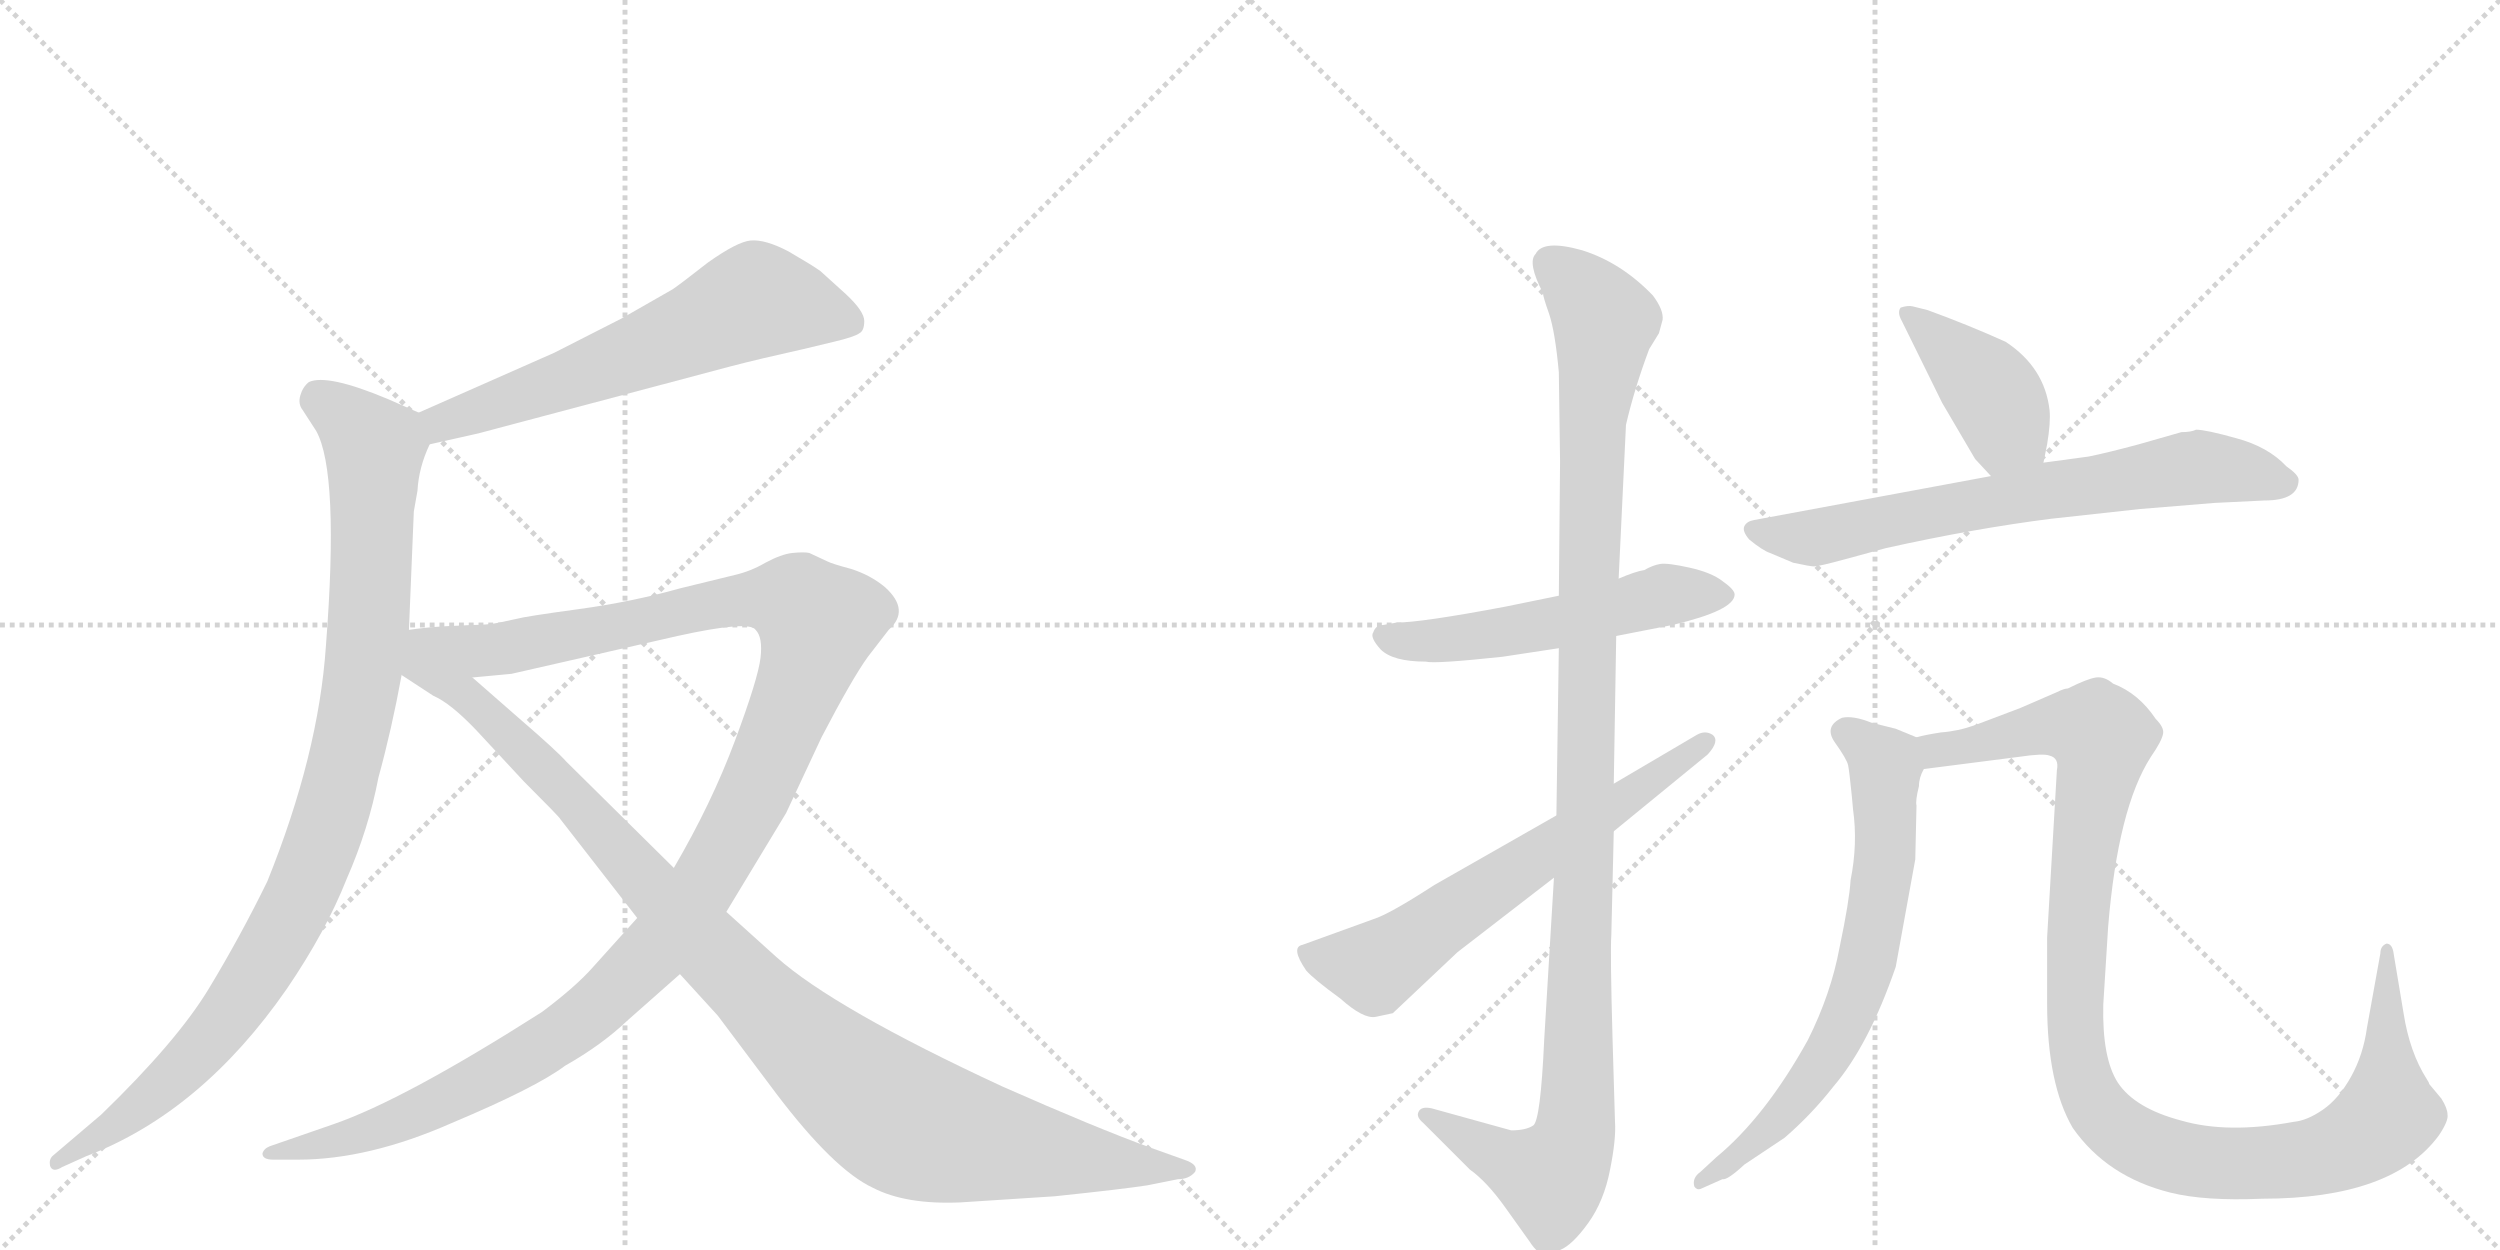 <svg version="1.1" viewBox="0 0 2048 1024" xmlns="http://www.w3.org/2000/svg">
  <g stroke="lightgray" stroke-dasharray="1,1" stroke-width="1" transform="scale(4, 4)">
    <line x1="0" y1="0" x2="256" y2="256"></line>
    <line x1="256" y1="0" x2="0" y2="256"></line>
    <line x1="128" y1="0" x2="128" y2="256"></line>
    <line x1="0" y1="128" x2="256" y2="128"></line>
    <line x1="256" y1="0" x2="512" y2="256"></line>
    <line x1="512" y1="0" x2="256" y2="256"></line>
    <line x1="384" y1="0" x2="384" y2="256"></line>
    <line x1="256" y1="128" x2="512" y2="128"></line>
  </g>
<g transform="scale(1, -1) translate(0, -850)">
   <style type="text/css">
    @keyframes keyframes0 {
      from {
       stroke: black;
       stroke-dashoffset: 621;
       stroke-width: 128;
       }
       67% {
       animation-timing-function: step-end;
       stroke: black;
       stroke-dashoffset: 0;
       stroke-width: 128;
       }
       to {
       stroke: black;
       stroke-width: 1024;
       }
       }
       #make-me-a-hanzi-animation-0 {
         animation: keyframes0 0.755s both;
         animation-delay: 0s;
         animation-timing-function: linear;
       }
    @keyframes keyframes1 {
      from {
       stroke: black;
       stroke-dashoffset: 995;
       stroke-width: 128;
       }
       76% {
       animation-timing-function: step-end;
       stroke: black;
       stroke-dashoffset: 0;
       stroke-width: 128;
       }
       to {
       stroke: black;
       stroke-width: 1024;
       }
       }
       #make-me-a-hanzi-animation-1 {
         animation: keyframes1 1.06s both;
         animation-delay: 0.755s;
         animation-timing-function: linear;
       }
    @keyframes keyframes2 {
      from {
       stroke: black;
       stroke-dashoffset: 1263;
       stroke-width: 128;
       }
       80% {
       animation-timing-function: step-end;
       stroke: black;
       stroke-dashoffset: 0;
       stroke-width: 128;
       }
       to {
       stroke: black;
       stroke-width: 1024;
       }
       }
       #make-me-a-hanzi-animation-2 {
         animation: keyframes2 1.278s both;
         animation-delay: 1.815s;
         animation-timing-function: linear;
       }
    @keyframes keyframes3 {
      from {
       stroke: black;
       stroke-dashoffset: 1057;
       stroke-width: 128;
       }
       77% {
       animation-timing-function: step-end;
       stroke: black;
       stroke-dashoffset: 0;
       stroke-width: 128;
       }
       to {
       stroke: black;
       stroke-width: 1024;
       }
       }
       #make-me-a-hanzi-animation-3 {
         animation: keyframes3 1.11s both;
         animation-delay: 3.093s;
         animation-timing-function: linear;
       }
    @keyframes keyframes4 {
      from {
       stroke: black;
       stroke-dashoffset: 537;
       stroke-width: 128;
       }
       64% {
       animation-timing-function: step-end;
       stroke: black;
       stroke-dashoffset: 0;
       stroke-width: 128;
       }
       to {
       stroke: black;
       stroke-width: 1024;
       }
       }
       #make-me-a-hanzi-animation-4 {
         animation: keyframes4 0.687s both;
         animation-delay: 4.203s;
         animation-timing-function: linear;
       }
    @keyframes keyframes5 {
      from {
       stroke: black;
       stroke-dashoffset: 1141;
       stroke-width: 128;
       }
       79% {
       animation-timing-function: step-end;
       stroke: black;
       stroke-dashoffset: 0;
       stroke-width: 128;
       }
       to {
       stroke: black;
       stroke-width: 1024;
       }
       }
       #make-me-a-hanzi-animation-5 {
         animation: keyframes5 1.179s both;
         animation-delay: 4.89s;
         animation-timing-function: linear;
       }
    @keyframes keyframes6 {
      from {
       stroke: black;
       stroke-dashoffset: 637;
       stroke-width: 128;
       }
       67% {
       animation-timing-function: step-end;
       stroke: black;
       stroke-dashoffset: 0;
       stroke-width: 128;
       }
       to {
       stroke: black;
       stroke-width: 1024;
       }
       }
       #make-me-a-hanzi-animation-6 {
         animation: keyframes6 0.768s both;
         animation-delay: 6.069s;
         animation-timing-function: linear;
       }
    @keyframes keyframes7 {
      from {
       stroke: black;
       stroke-dashoffset: 410;
       stroke-width: 128;
       }
       57% {
       animation-timing-function: step-end;
       stroke: black;
       stroke-dashoffset: 0;
       stroke-width: 128;
       }
       to {
       stroke: black;
       stroke-width: 1024;
       }
       }
       #make-me-a-hanzi-animation-7 {
         animation: keyframes7 0.584s both;
         animation-delay: 6.837s;
         animation-timing-function: linear;
       }
    @keyframes keyframes8 {
      from {
       stroke: black;
       stroke-dashoffset: 697;
       stroke-width: 128;
       }
       69% {
       animation-timing-function: step-end;
       stroke: black;
       stroke-dashoffset: 0;
       stroke-width: 128;
       }
       to {
       stroke: black;
       stroke-width: 1024;
       }
       }
       #make-me-a-hanzi-animation-8 {
         animation: keyframes8 0.817s both;
         animation-delay: 7.421s;
         animation-timing-function: linear;
       }
    @keyframes keyframes9 {
      from {
       stroke: black;
       stroke-dashoffset: 692;
       stroke-width: 128;
       }
       69% {
       animation-timing-function: step-end;
       stroke: black;
       stroke-dashoffset: 0;
       stroke-width: 128;
       }
       to {
       stroke: black;
       stroke-width: 1024;
       }
       }
       #make-me-a-hanzi-animation-9 {
         animation: keyframes9 0.813s both;
         animation-delay: 8.238s;
         animation-timing-function: linear;
       }
    @keyframes keyframes10 {
      from {
       stroke: black;
       stroke-dashoffset: 1108;
       stroke-width: 128;
       }
       78% {
       animation-timing-function: step-end;
       stroke: black;
       stroke-dashoffset: 0;
       stroke-width: 128;
       }
       to {
       stroke: black;
       stroke-width: 1024;
       }
       }
       #make-me-a-hanzi-animation-10 {
         animation: keyframes10 1.152s both;
         animation-delay: 9.051s;
         animation-timing-function: linear;
       }
</style>
<path d="M 352 486 L 392 495 L 599 550 Q 622 556 658 564 L 683 570 Q 700 574 704 577 Q 708 579 708 587 Q 708 595 693 609 L 672 628 Q 665 633 646 644 Q 627 654 615 653 Q 604 652 580 635 Q 557 617 551 613 L 509 589 L 454 561 L 343 512 C 316 500 323 479 352 486 Z" fill="lightgray"></path> 
<path d="M 335 334 L 339 431 L 342 448 Q 343 467 352 486 C 359 505 359 505 343 512 L 318 523 Q 268 544 253 537 Q 248 533 246 526 Q 244 519 248 514 L 259 497 Q 278 463 267 321 Q 261 232 219 128 Q 197 83 171 40 Q 145 -3 83 -63 L 43 -97 Q 40 -100 41 -105 Q 43 -111 51 -106 L 71 -97 Q 165 -61 235 40 Q 267 87 284 130 Q 302 171 310 213 Q 321 253 329 297 L 335 334 Z" fill="lightgray"></path> 
<path d="M 522 98 L 486 58 Q 472 42 444 21 Q 331 -51 273 -71 L 221 -89 Q 216 -91 215 -95 Q 215 -100 224 -100 L 244 -100 Q 302 -100 370 -70 Q 439 -41 463 -23 Q 493 -6 514 14 L 557 52 L 595 103 L 644 184 L 673 246 Q 698 294 711 312 L 728 334 Q 746 350 725 369 Q 713 379 697 384 Q 682 388 678 390 L 663 397 Q 659 398 649 397 Q 640 396 627 389 Q 615 382 602 379 L 557 368 Q 518 357 474 351 Q 430 345 423 343 L 409 340 Q 400 338 386 338 L 365 337 Q 348 336 335 334 C 305 331 357 292 387 295 L 419 298 L 555 329 Q 614 342 619 334 Q 625 328 623 311 Q 621 294 602 243 Q 583 192 552 139 L 522 98 Z" fill="lightgray"></path> 
<path d="M 329 297 L 355 280 Q 369 274 390 252 L 429 210 Q 459 180 459 179 L 522 98 L 557 52 L 588 18 L 636 -46 Q 683 -108 715 -123 Q 742 -137 787 -135 L 864 -130 Q 921 -124 940 -121 L 965 -116 Q 974 -116 979 -110 Q 982 -104 970 -100 L 942 -90 Q 898 -74 821 -40 Q 683 24 636 66 L 595 103 L 552 139 L 464 226 Q 456 235 427 260 L 387 295 C 319 355 285 326 329 297 Z" fill="lightgray"></path> 
<path d="M 1324 329 L 1370 338 Q 1421 350 1421 363 Q 1421 367 1411 374 Q 1402 381 1384 385 Q 1366 389 1360 388 Q 1354 387 1347 383 Q 1340 382 1326 376 L 1277 362 L 1233 353 Q 1164 340 1144 340 L 1133 338 Q 1127 338 1125 332 Q 1122 328 1131 318 Q 1141 308 1168 308 Q 1175 306 1231 312 L 1277 319 L 1324 329 Z" fill="lightgray"></path> 
<path d="M 1323 -69 L 1321 -1 Q 1319 70 1320 84 L 1322 169 L 1322 208 L 1324 329 L 1326 376 L 1332 502 Q 1339 532 1351 564 L 1359 577 L 1362 588 Q 1363 596 1354 608 Q 1328 635 1296 645 Q 1264 654 1258 642 Q 1251 635 1264 610 Q 1264 607 1269 593 Q 1274 578 1277 545 L 1278 472 L 1277 362 L 1277 319 L 1275 182 L 1273 131 L 1265 -2 Q 1262 -68 1256 -72 Q 1250 -76 1238 -76 L 1173 -58 Q 1164 -56 1162 -61 Q 1160 -65 1166 -70 L 1204 -108 Q 1218 -118 1233 -139 L 1253 -167 Q 1260 -178 1267 -178 Q 1268 -179 1278 -174 Q 1288 -170 1301 -152 Q 1314 -134 1319 -108 Q 1324 -83 1323 -69 Z" fill="lightgray"></path> 
<path d="M 1322 169 L 1399 232 Q 1409 243 1403 248 Q 1397 252 1390 248 L 1322 208 L 1275 182 L 1175 125 Q 1138 101 1125 97 L 1067 76 Q 1057 74 1070 55 Q 1076 48 1098 32 Q 1117 15 1127 17 L 1141 20 L 1194 70 L 1273 131 L 1322 169 Z" fill="lightgray"></path> 
<path d="M 1674 471 L 1677 486 Q 1680 504 1679 514 Q 1675 549 1643 570 Q 1612 584 1579 596 L 1567 599 Q 1563 600 1557 598 Q 1554 594 1558 587 L 1591 520 L 1618 474 L 1631 460 C 1651 438 1668 442 1674 471 Z" fill="lightgray"></path> 
<path d="M 1814 438 L 1855 440 Q 1883 440 1883 457 Q 1883 461 1873 468 Q 1858 484 1832 491 Q 1807 498 1799 498 Q 1795 496 1787 496 L 1752 486 Q 1726 479 1711 476 L 1674 471 L 1631 460 L 1437 424 Q 1431 423 1429 419 Q 1427 415 1433 408 Q 1444 399 1450 397 L 1469 389 Q 1483 386 1486 386 Q 1490 386 1512 392 L 1545 401 Q 1617 417 1680 425 L 1753 433 L 1814 438 Z" fill="lightgray"></path> 
<path d="M 1517 198 L 1518 187 Q 1522 159 1516 129 Q 1515 112 1507 74 Q 1500 36 1481 -2 Q 1446 -65 1406 -98 L 1393 -110 Q 1386 -115 1388 -122 Q 1390 -125 1393 -124 L 1411 -116 Q 1415 -117 1429 -104 L 1462 -82 Q 1484 -63 1502 -40 Q 1531 -6 1553 58 L 1569 146 L 1570 190 Q 1569 194 1572 206 Q 1572 213 1576 220 C 1582 241 1582 241 1570 246 L 1553 253 L 1533 258 Q 1518 264 1509 262 Q 1494 255 1503 242 Q 1513 228 1514 223 Q 1515 218 1517 198 Z" fill="lightgray"></path> 
<path d="M 1576 220 L 1654 230 Q 1674 233 1679 231 Q 1687 229 1685 219 L 1677 82 L 1677 28 Q 1677 -38 1698 -74 Q 1726 -114 1778 -127 Q 1806 -134 1853 -132 Q 1960 -132 1998 -80 Q 2006 -68 2005 -63 Q 2005 -58 2000 -50 L 1990 -38 Q 1990 -37 1988 -34 Q 1974 -12 1969 20 L 1961 68 Q 1960 77 1955 77 Q 1950 75 1950 69 L 1939 8 Q 1936 -14 1926 -32 Q 1916 -50 1903 -59 Q 1890 -68 1879 -69 Q 1825 -79 1787 -68 Q 1749 -58 1735 -37 Q 1722 -17 1723 27 L 1727 91 Q 1735 188 1762 230 Q 1771 243 1772 249 Q 1773 254 1766 261 Q 1752 282 1731 290 Q 1724 296 1717 295 Q 1710 294 1694 286 Q 1691 286 1685 283 L 1655 270 L 1618 256 Q 1604 251 1590 250 Q 1577 248 1570 246 C 1540 241 1546 216 1576 220 Z" fill="lightgray"></path> 
      <clipPath id="make-me-a-hanzi-clip-0">
      <path d="M 352 486 L 392 495 L 599 550 Q 622 556 658 564 L 683 570 Q 700 574 704 577 Q 708 579 708 587 Q 708 595 693 609 L 672 628 Q 665 633 646 644 Q 627 654 615 653 Q 604 652 580 635 Q 557 617 551 613 L 509 589 L 454 561 L 343 512 C 316 500 323 479 352 486 Z" fill="lightgray"></path>
      </clipPath>
      <path clip-path="url(#make-me-a-hanzi-clip-0)" d="M 696 586 L 620 604 L 482 545 L 362 504 L 357 495 " fill="none" id="make-me-a-hanzi-animation-0" stroke-dasharray="493 986" stroke-linecap="round"></path>

      <clipPath id="make-me-a-hanzi-clip-1">
      <path d="M 335 334 L 339 431 L 342 448 Q 343 467 352 486 C 359 505 359 505 343 512 L 318 523 Q 268 544 253 537 Q 248 533 246 526 Q 244 519 248 514 L 259 497 Q 278 463 267 321 Q 261 232 219 128 Q 197 83 171 40 Q 145 -3 83 -63 L 43 -97 Q 40 -100 41 -105 Q 43 -111 51 -106 L 71 -97 Q 165 -61 235 40 Q 267 87 284 130 Q 302 171 310 213 Q 321 253 329 297 L 335 334 Z" fill="lightgray"></path>
      </clipPath>
      <path clip-path="url(#make-me-a-hanzi-clip-1)" d="M 260 525 L 307 483 L 297 296 L 268 174 L 238 100 L 181 10 L 109 -62 L 46 -102 " fill="none" id="make-me-a-hanzi-animation-1" stroke-dasharray="867 1734" stroke-linecap="round"></path>

      <clipPath id="make-me-a-hanzi-clip-2">
      <path d="M 522 98 L 486 58 Q 472 42 444 21 Q 331 -51 273 -71 L 221 -89 Q 216 -91 215 -95 Q 215 -100 224 -100 L 244 -100 Q 302 -100 370 -70 Q 439 -41 463 -23 Q 493 -6 514 14 L 557 52 L 595 103 L 644 184 L 673 246 Q 698 294 711 312 L 728 334 Q 746 350 725 369 Q 713 379 697 384 Q 682 388 678 390 L 663 397 Q 659 398 649 397 Q 640 396 627 389 Q 615 382 602 379 L 557 368 Q 518 357 474 351 Q 430 345 423 343 L 409 340 Q 400 338 386 338 L 365 337 Q 348 336 335 334 C 305 331 357 292 387 295 L 419 298 L 555 329 Q 614 342 619 334 Q 625 328 623 311 Q 621 294 602 243 Q 583 192 552 139 L 522 98 Z" fill="lightgray"></path>
      </clipPath>
      <path clip-path="url(#make-me-a-hanzi-clip-2)" d="M 342 333 L 393 317 L 412 318 L 615 360 L 649 358 L 670 340 L 641 253 L 592 151 L 559 100 L 501 36 L 429 -17 L 341 -62 L 288 -82 L 221 -95 " fill="none" id="make-me-a-hanzi-animation-2" stroke-dasharray="1135 2270" stroke-linecap="round"></path>

      <clipPath id="make-me-a-hanzi-clip-3">
      <path d="M 329 297 L 355 280 Q 369 274 390 252 L 429 210 Q 459 180 459 179 L 522 98 L 557 52 L 588 18 L 636 -46 Q 683 -108 715 -123 Q 742 -137 787 -135 L 864 -130 Q 921 -124 940 -121 L 965 -116 Q 974 -116 979 -110 Q 982 -104 970 -100 L 942 -90 Q 898 -74 821 -40 Q 683 24 636 66 L 595 103 L 552 139 L 464 226 Q 456 235 427 260 L 387 295 C 319 355 285 326 329 297 Z" fill="lightgray"></path>
      </clipPath>
      <path clip-path="url(#make-me-a-hanzi-clip-3)" d="M 338 327 L 347 304 L 412 253 L 620 33 L 719 -55 L 778 -81 L 970 -109 " fill="none" id="make-me-a-hanzi-animation-3" stroke-dasharray="929 1858" stroke-linecap="round"></path>

      <clipPath id="make-me-a-hanzi-clip-4">
      <path d="M 1324 329 L 1370 338 Q 1421 350 1421 363 Q 1421 367 1411 374 Q 1402 381 1384 385 Q 1366 389 1360 388 Q 1354 387 1347 383 Q 1340 382 1326 376 L 1277 362 L 1233 353 Q 1164 340 1144 340 L 1133 338 Q 1127 338 1125 332 Q 1122 328 1131 318 Q 1141 308 1168 308 Q 1175 306 1231 312 L 1277 319 L 1324 329 Z" fill="lightgray"></path>
      </clipPath>
      <path clip-path="url(#make-me-a-hanzi-clip-4)" d="M 1134 328 L 1217 328 L 1362 362 L 1411 364 " fill="none" id="make-me-a-hanzi-animation-4" stroke-dasharray="409 818" stroke-linecap="round"></path>

      <clipPath id="make-me-a-hanzi-clip-5">
      <path d="M 1323 -69 L 1321 -1 Q 1319 70 1320 84 L 1322 169 L 1322 208 L 1324 329 L 1326 376 L 1332 502 Q 1339 532 1351 564 L 1359 577 L 1362 588 Q 1363 596 1354 608 Q 1328 635 1296 645 Q 1264 654 1258 642 Q 1251 635 1264 610 Q 1264 607 1269 593 Q 1274 578 1277 545 L 1278 472 L 1277 362 L 1277 319 L 1275 182 L 1273 131 L 1265 -2 Q 1262 -68 1256 -72 Q 1250 -76 1238 -76 L 1173 -58 Q 1164 -56 1162 -61 Q 1160 -65 1166 -70 L 1204 -108 Q 1218 -118 1233 -139 L 1253 -167 Q 1260 -178 1267 -178 Q 1268 -179 1278 -174 Q 1288 -170 1301 -152 Q 1314 -134 1319 -108 Q 1324 -83 1323 -69 Z" fill="lightgray"></path>
      </clipPath>
      <path clip-path="url(#make-me-a-hanzi-clip-5)" d="M 1271 634 L 1300 608 L 1314 586 L 1305 509 L 1291 -74 L 1285 -94 L 1268 -114 L 1237 -103 L 1169 -63 " fill="none" id="make-me-a-hanzi-animation-5" stroke-dasharray="1013 2026" stroke-linecap="round"></path>

      <clipPath id="make-me-a-hanzi-clip-6">
      <path d="M 1322 169 L 1399 232 Q 1409 243 1403 248 Q 1397 252 1390 248 L 1322 208 L 1275 182 L 1175 125 Q 1138 101 1125 97 L 1067 76 Q 1057 74 1070 55 Q 1076 48 1098 32 Q 1117 15 1127 17 L 1141 20 L 1194 70 L 1273 131 L 1322 169 Z" fill="lightgray"></path>
      </clipPath>
      <path clip-path="url(#make-me-a-hanzi-clip-6)" d="M 1074 66 L 1126 57 L 1397 242 " fill="none" id="make-me-a-hanzi-animation-6" stroke-dasharray="509 1018" stroke-linecap="round"></path>

      <clipPath id="make-me-a-hanzi-clip-7">
      <path d="M 1674 471 L 1677 486 Q 1680 504 1679 514 Q 1675 549 1643 570 Q 1612 584 1579 596 L 1567 599 Q 1563 600 1557 598 Q 1554 594 1558 587 L 1591 520 L 1618 474 L 1631 460 C 1651 438 1668 442 1674 471 Z" fill="lightgray"></path>
      </clipPath>
      <path clip-path="url(#make-me-a-hanzi-clip-7)" d="M 1563 593 L 1638 519 L 1642 496 L 1636 471 " fill="none" id="make-me-a-hanzi-animation-7" stroke-dasharray="282 564" stroke-linecap="round"></path>

      <clipPath id="make-me-a-hanzi-clip-8">
      <path d="M 1814 438 L 1855 440 Q 1883 440 1883 457 Q 1883 461 1873 468 Q 1858 484 1832 491 Q 1807 498 1799 498 Q 1795 496 1787 496 L 1752 486 Q 1726 479 1711 476 L 1674 471 L 1631 460 L 1437 424 Q 1431 423 1429 419 Q 1427 415 1433 408 Q 1444 399 1450 397 L 1469 389 Q 1483 386 1486 386 Q 1490 386 1512 392 L 1545 401 Q 1617 417 1680 425 L 1753 433 L 1814 438 Z" fill="lightgray"></path>
      </clipPath>
      <path clip-path="url(#make-me-a-hanzi-clip-8)" d="M 1437 416 L 1486 409 L 1798 467 L 1871 456 " fill="none" id="make-me-a-hanzi-animation-8" stroke-dasharray="569 1138" stroke-linecap="round"></path>

      <clipPath id="make-me-a-hanzi-clip-9">
      <path d="M 1517 198 L 1518 187 Q 1522 159 1516 129 Q 1515 112 1507 74 Q 1500 36 1481 -2 Q 1446 -65 1406 -98 L 1393 -110 Q 1386 -115 1388 -122 Q 1390 -125 1393 -124 L 1411 -116 Q 1415 -117 1429 -104 L 1462 -82 Q 1484 -63 1502 -40 Q 1531 -6 1553 58 L 1569 146 L 1570 190 Q 1569 194 1572 206 Q 1572 213 1576 220 C 1582 241 1582 241 1570 246 L 1553 253 L 1533 258 Q 1518 264 1509 262 Q 1494 255 1503 242 Q 1513 228 1514 223 Q 1515 218 1517 198 Z" fill="lightgray"></path>
      </clipPath>
      <path clip-path="url(#make-me-a-hanzi-clip-9)" d="M 1511 250 L 1545 221 L 1544 143 L 1523 40 L 1498 -13 L 1458 -67 L 1393 -117 " fill="none" id="make-me-a-hanzi-animation-9" stroke-dasharray="564 1128" stroke-linecap="round"></path>

      <clipPath id="make-me-a-hanzi-clip-10">
      <path d="M 1576 220 L 1654 230 Q 1674 233 1679 231 Q 1687 229 1685 219 L 1677 82 L 1677 28 Q 1677 -38 1698 -74 Q 1726 -114 1778 -127 Q 1806 -134 1853 -132 Q 1960 -132 1998 -80 Q 2006 -68 2005 -63 Q 2005 -58 2000 -50 L 1990 -38 Q 1990 -37 1988 -34 Q 1974 -12 1969 20 L 1961 68 Q 1960 77 1955 77 Q 1950 75 1950 69 L 1939 8 Q 1936 -14 1926 -32 Q 1916 -50 1903 -59 Q 1890 -68 1879 -69 Q 1825 -79 1787 -68 Q 1749 -58 1735 -37 Q 1722 -17 1723 27 L 1727 91 Q 1735 188 1762 230 Q 1771 243 1772 249 Q 1773 254 1766 261 Q 1752 282 1731 290 Q 1724 296 1717 295 Q 1710 294 1694 286 Q 1691 286 1685 283 L 1655 270 L 1618 256 Q 1604 251 1590 250 Q 1577 248 1570 246 C 1540 241 1546 216 1576 220 Z" fill="lightgray"></path>
      </clipPath>
      <path clip-path="url(#make-me-a-hanzi-clip-10)" d="M 1576 240 L 1599 237 L 1691 256 L 1718 249 L 1720 230 L 1705 134 L 1701 1 L 1713 -48 L 1723 -64 L 1753 -87 L 1778 -97 L 1827 -104 L 1898 -98 L 1935 -82 L 1956 -64 L 1956 71 " fill="none" id="make-me-a-hanzi-animation-10" stroke-dasharray="980 1960" stroke-linecap="round"></path>

</g>
</svg>
